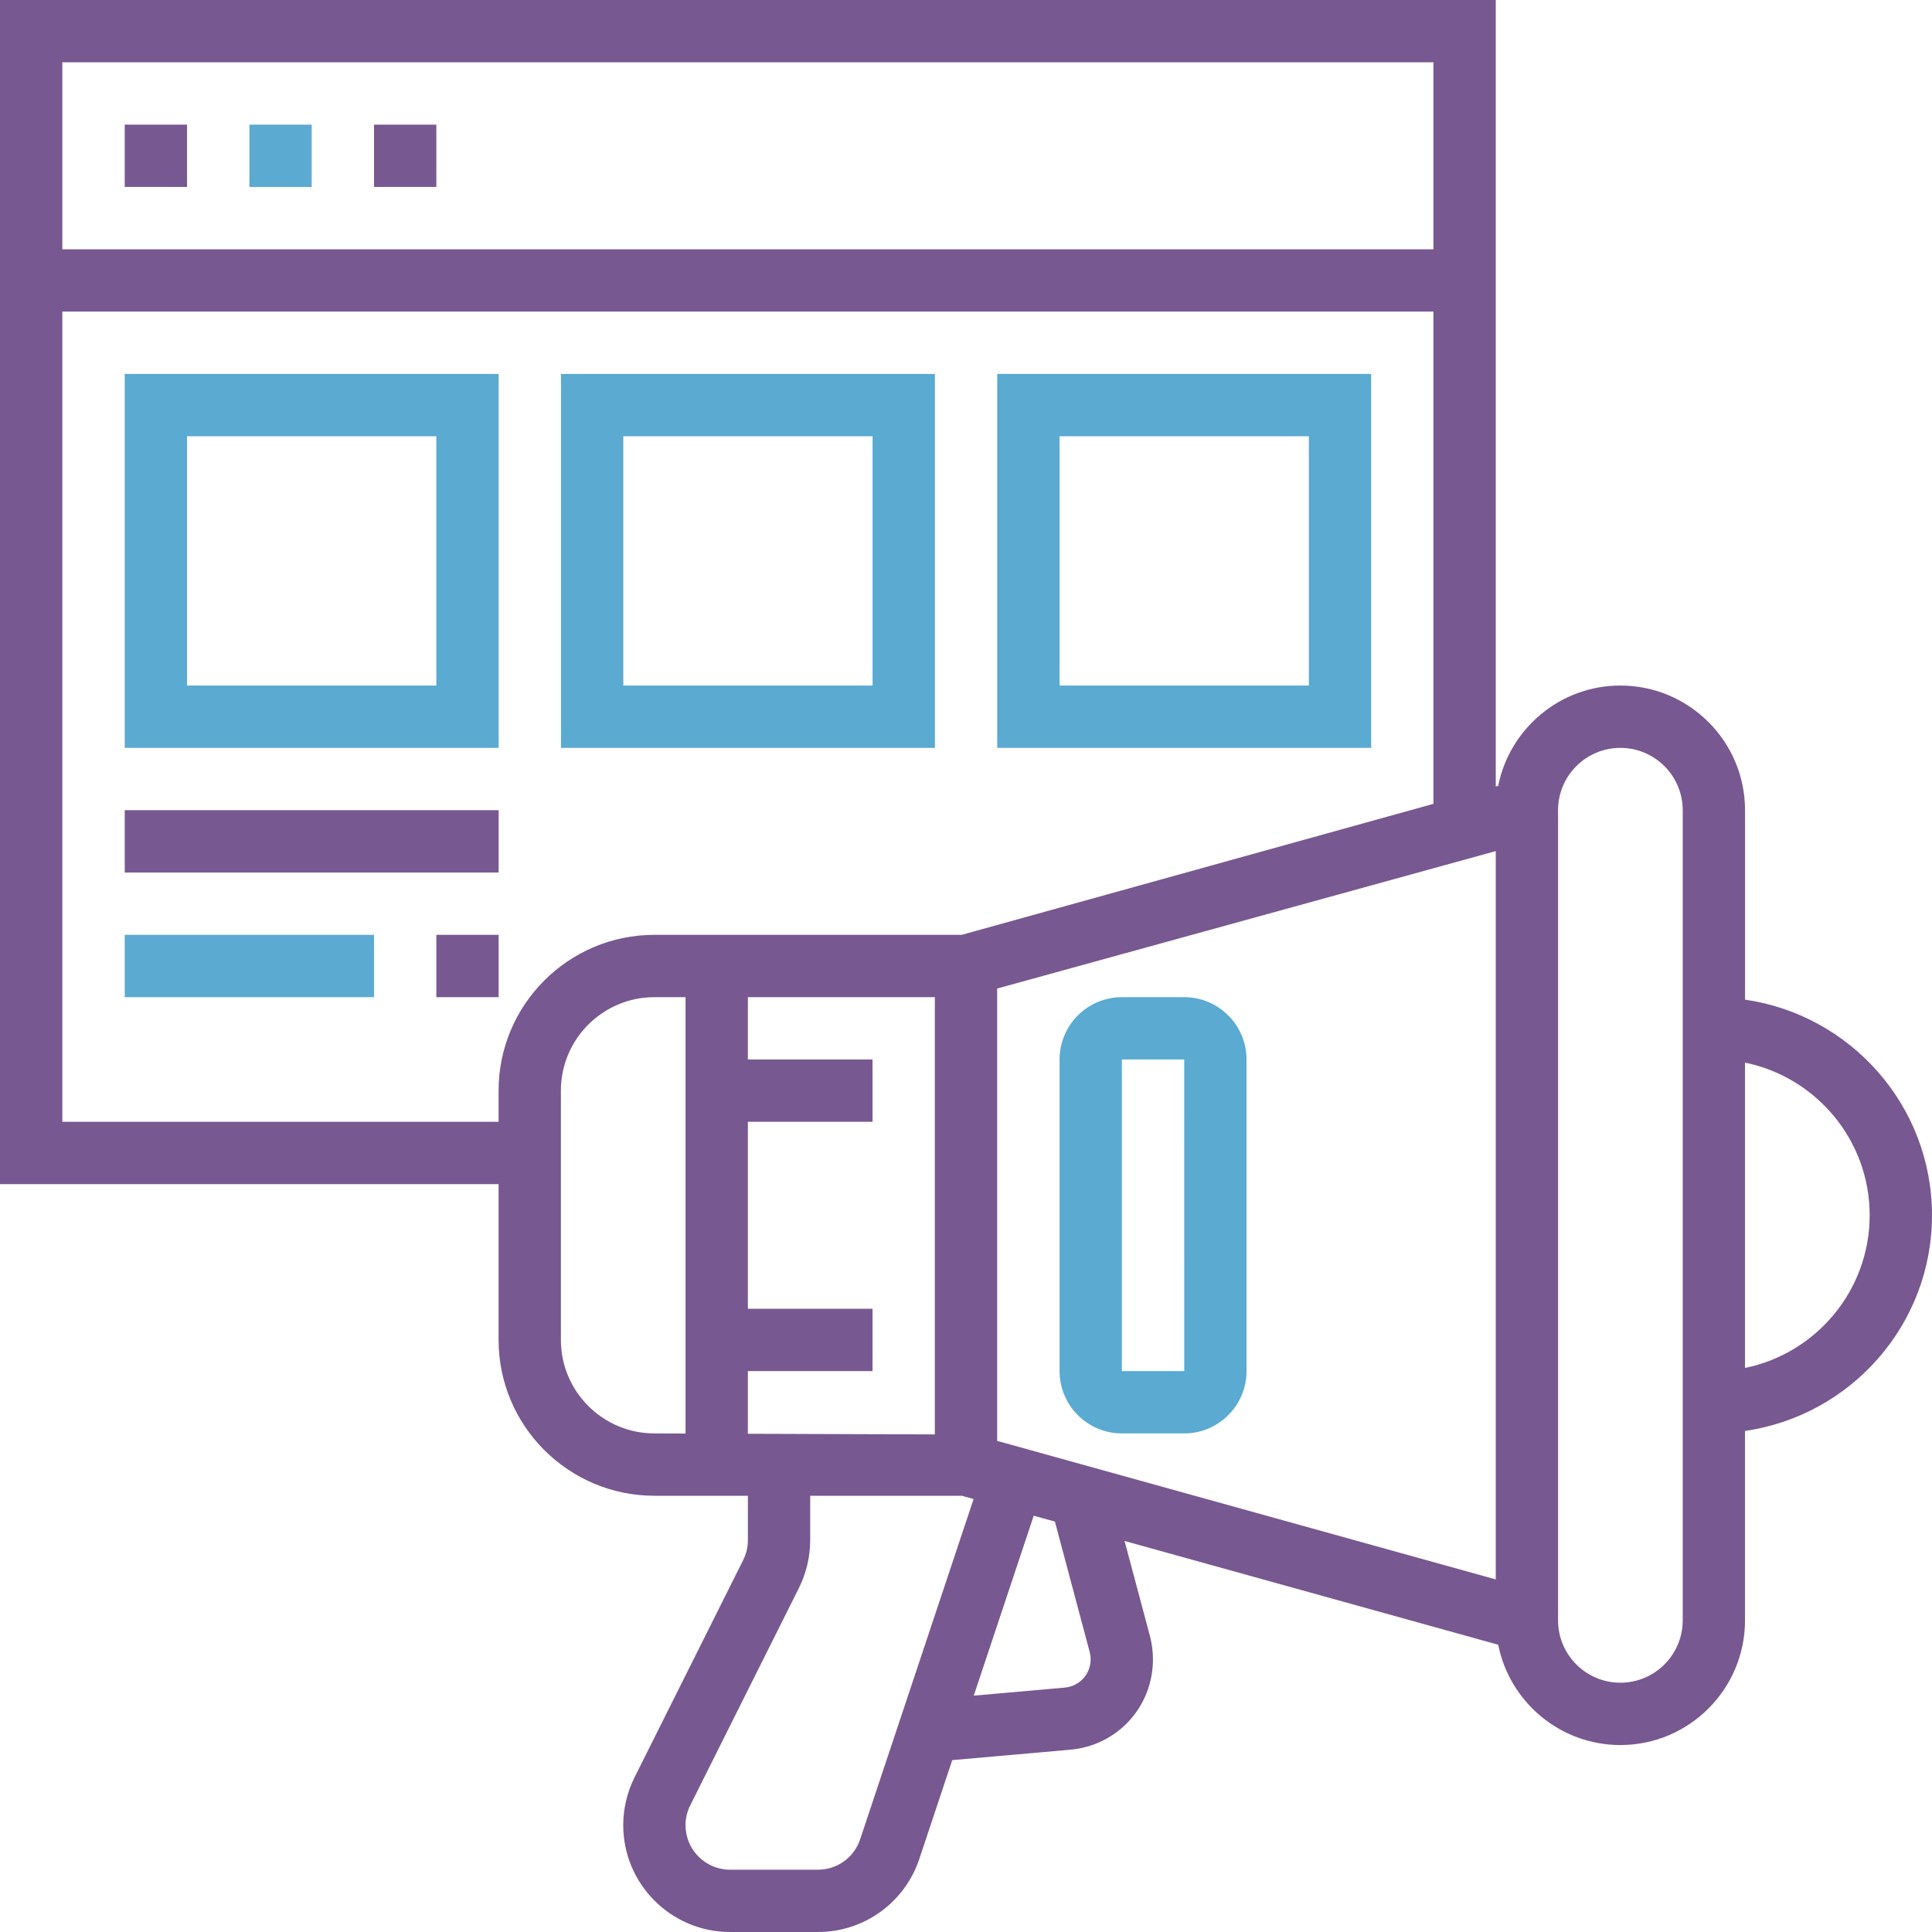 <?xml version="1.0" encoding="UTF-8"?>
<svg width="60px" height="60px" viewBox="0 0 60 60" version="1.1" xmlns="http://www.w3.org/2000/svg" xmlns:xlink="http://www.w3.org/1999/xlink">
    <title></title>
    <g id="icon-/-category-med-advertising" stroke="none" stroke-width="1" fill="none" fill-rule="evenodd">
        <path d="M60,37.742 C60,34.337 57.471,31.517 54.194,31.045 L54.194,25.161 C54.194,23.026 52.457,21.29 50.323,21.29 C48.447,21.29 46.881,22.632 46.528,24.404 L46.452,24.426 L46.452,0 L0,0 L0,36.774 L15.484,36.774 L15.484,41.613 C15.484,44.281 17.654,46.452 20.323,46.452 L23.226,46.452 L23.226,47.833 C23.226,48.046 23.175,48.26 23.08,48.45 L19.705,55.2 C19.476,55.66 19.355,56.172 19.355,56.683 C19.355,58.512 20.843,60 22.671,60 L25.403,60 C26.833,60 28.097,59.088 28.549,57.733 L29.573,54.662 L33.237,54.339 C34.701,54.21 35.806,53.003 35.806,51.532 C35.806,51.286 35.775,51.042 35.712,50.806 L34.924,47.856 L46.528,51.079 C46.881,52.852 48.447,54.194 50.322,54.194 C52.457,54.194 54.193,52.457 54.193,50.323 L54.193,44.439 C57.471,43.967 60,41.147 60,37.742 L60,37.742 Z M23.226,42.581 L27.097,42.581 L27.097,40.645 L23.226,40.645 L23.226,34.839 L27.097,34.839 L27.097,32.903 L23.226,32.903 L23.226,30.968 L29.032,30.968 L29.032,44.547 L23.226,44.527 L23.226,42.581 Z M30.968,44.748 L30.968,30.7 L46.452,26.432 L46.452,49.05 L30.968,44.748 Z M44.516,1.935 L44.516,7.742 L1.936,7.742 L1.936,1.935 L44.516,1.935 Z M15.484,33.871 L15.484,34.839 L1.936,34.839 L1.936,9.677 L44.516,9.677 L44.516,24.964 L29.868,29.032 L20.323,29.032 C17.654,29.032 15.484,31.203 15.484,33.871 L15.484,33.871 Z M17.419,41.613 L17.419,33.871 C17.419,32.27 18.722,30.968 20.323,30.968 L21.29,30.968 L21.29,44.52 L20.323,44.516 C18.722,44.516 17.419,43.213 17.419,41.613 L17.419,41.613 Z M26.713,57.12 C26.526,57.685 25.999,58.065 25.403,58.065 L22.671,58.065 C21.909,58.065 21.29,57.445 21.29,56.684 C21.29,56.471 21.34,56.257 21.436,56.066 L24.811,49.316 C25.04,48.857 25.161,48.345 25.161,47.833 L25.161,46.452 L29.868,46.452 L30.236,46.554 L26.713,57.12 Z M33.842,51.306 C33.861,51.379 33.871,51.456 33.871,51.532 C33.871,51.993 33.525,52.369 33.066,52.41 L30.241,52.66 L32.103,47.072 L32.761,47.254 L33.842,51.306 Z M52.258,50.323 C52.258,51.39 51.389,52.258 50.322,52.258 C49.255,52.258 48.387,51.39 48.387,50.323 L48.387,25.161 C48.387,24.094 49.255,23.226 50.322,23.226 C51.389,23.226 52.258,24.094 52.258,25.161 L52.258,50.323 Z M54.193,42.483 L54.193,33.001 C56.398,33.451 58.064,35.405 58.064,37.742 C58.064,40.079 56.398,42.033 54.193,42.483 Z" id="Shape" fill="#785891" fill-rule="nonzero"></path>
        <path d="M36.777,30.968 L34.841,30.968 C33.774,30.968 32.906,31.836 32.906,32.903 L32.906,42.581 C32.906,43.648 33.774,44.516 34.841,44.516 L36.777,44.516 C37.844,44.516 38.712,43.648 38.712,42.581 L38.712,32.903 C38.712,31.836 37.844,30.968 36.777,30.968 Z M34.841,42.581 L34.841,32.903 L36.777,32.903 L36.778,42.581 L34.841,42.581 Z" id="Shape" fill="#5AAAD1" fill-rule="nonzero"></path>
        <polygon id="Path" fill="#785891" fill-rule="nonzero" points="3.874 3.871 5.809 3.871 5.809 5.806 3.874 5.806"></polygon>
        <polygon id="Path" fill="#5AAAD1" fill-rule="nonzero" points="7.745 3.871 9.68 3.871 9.68 5.806 7.745 5.806"></polygon>
        <polygon id="Path" fill="#785891" fill-rule="nonzero" points="11.616 3.871 13.551 3.871 13.551 5.806 11.616 5.806"></polygon>
        <path d="M3.874,23.226 L15.486,23.226 L15.486,11.613 L3.874,11.613 L3.874,23.226 Z M5.809,13.548 L13.551,13.548 L13.551,21.29 L5.809,21.29 L5.809,13.548 Z" id="Shape" fill="#5AAAD1" fill-rule="nonzero"></path>
        <path d="M29.035,11.613 L17.422,11.613 L17.422,23.226 L29.035,23.226 L29.035,11.613 Z M27.099,21.29 L19.357,21.29 L19.357,13.548 L27.099,13.548 L27.099,21.29 Z" id="Shape" fill="#5AAAD1" fill-rule="nonzero"></path>
        <path d="M42.583,11.613 L30.97,11.613 L30.97,23.226 L42.583,23.226 L42.583,11.613 Z M40.648,21.29 L32.906,21.29 L32.906,13.548 L40.648,13.548 L40.648,21.29 Z" id="Shape" fill="#5AAAD1" fill-rule="nonzero"></path>
        <polygon id="Path" fill="#785891" fill-rule="nonzero" points="3.874 25.161 15.486 25.161 15.486 27.097 3.874 27.097"></polygon>
        <polygon id="Path" fill="#785891" fill-rule="nonzero" points="13.551 29.032 15.486 29.032 15.486 30.968 13.551 30.968"></polygon>
        <polygon id="Path" fill="#5AAAD1" fill-rule="nonzero" points="3.874 29.032 11.616 29.032 11.616 30.968 3.874 30.968"></polygon>
    </g>
</svg>